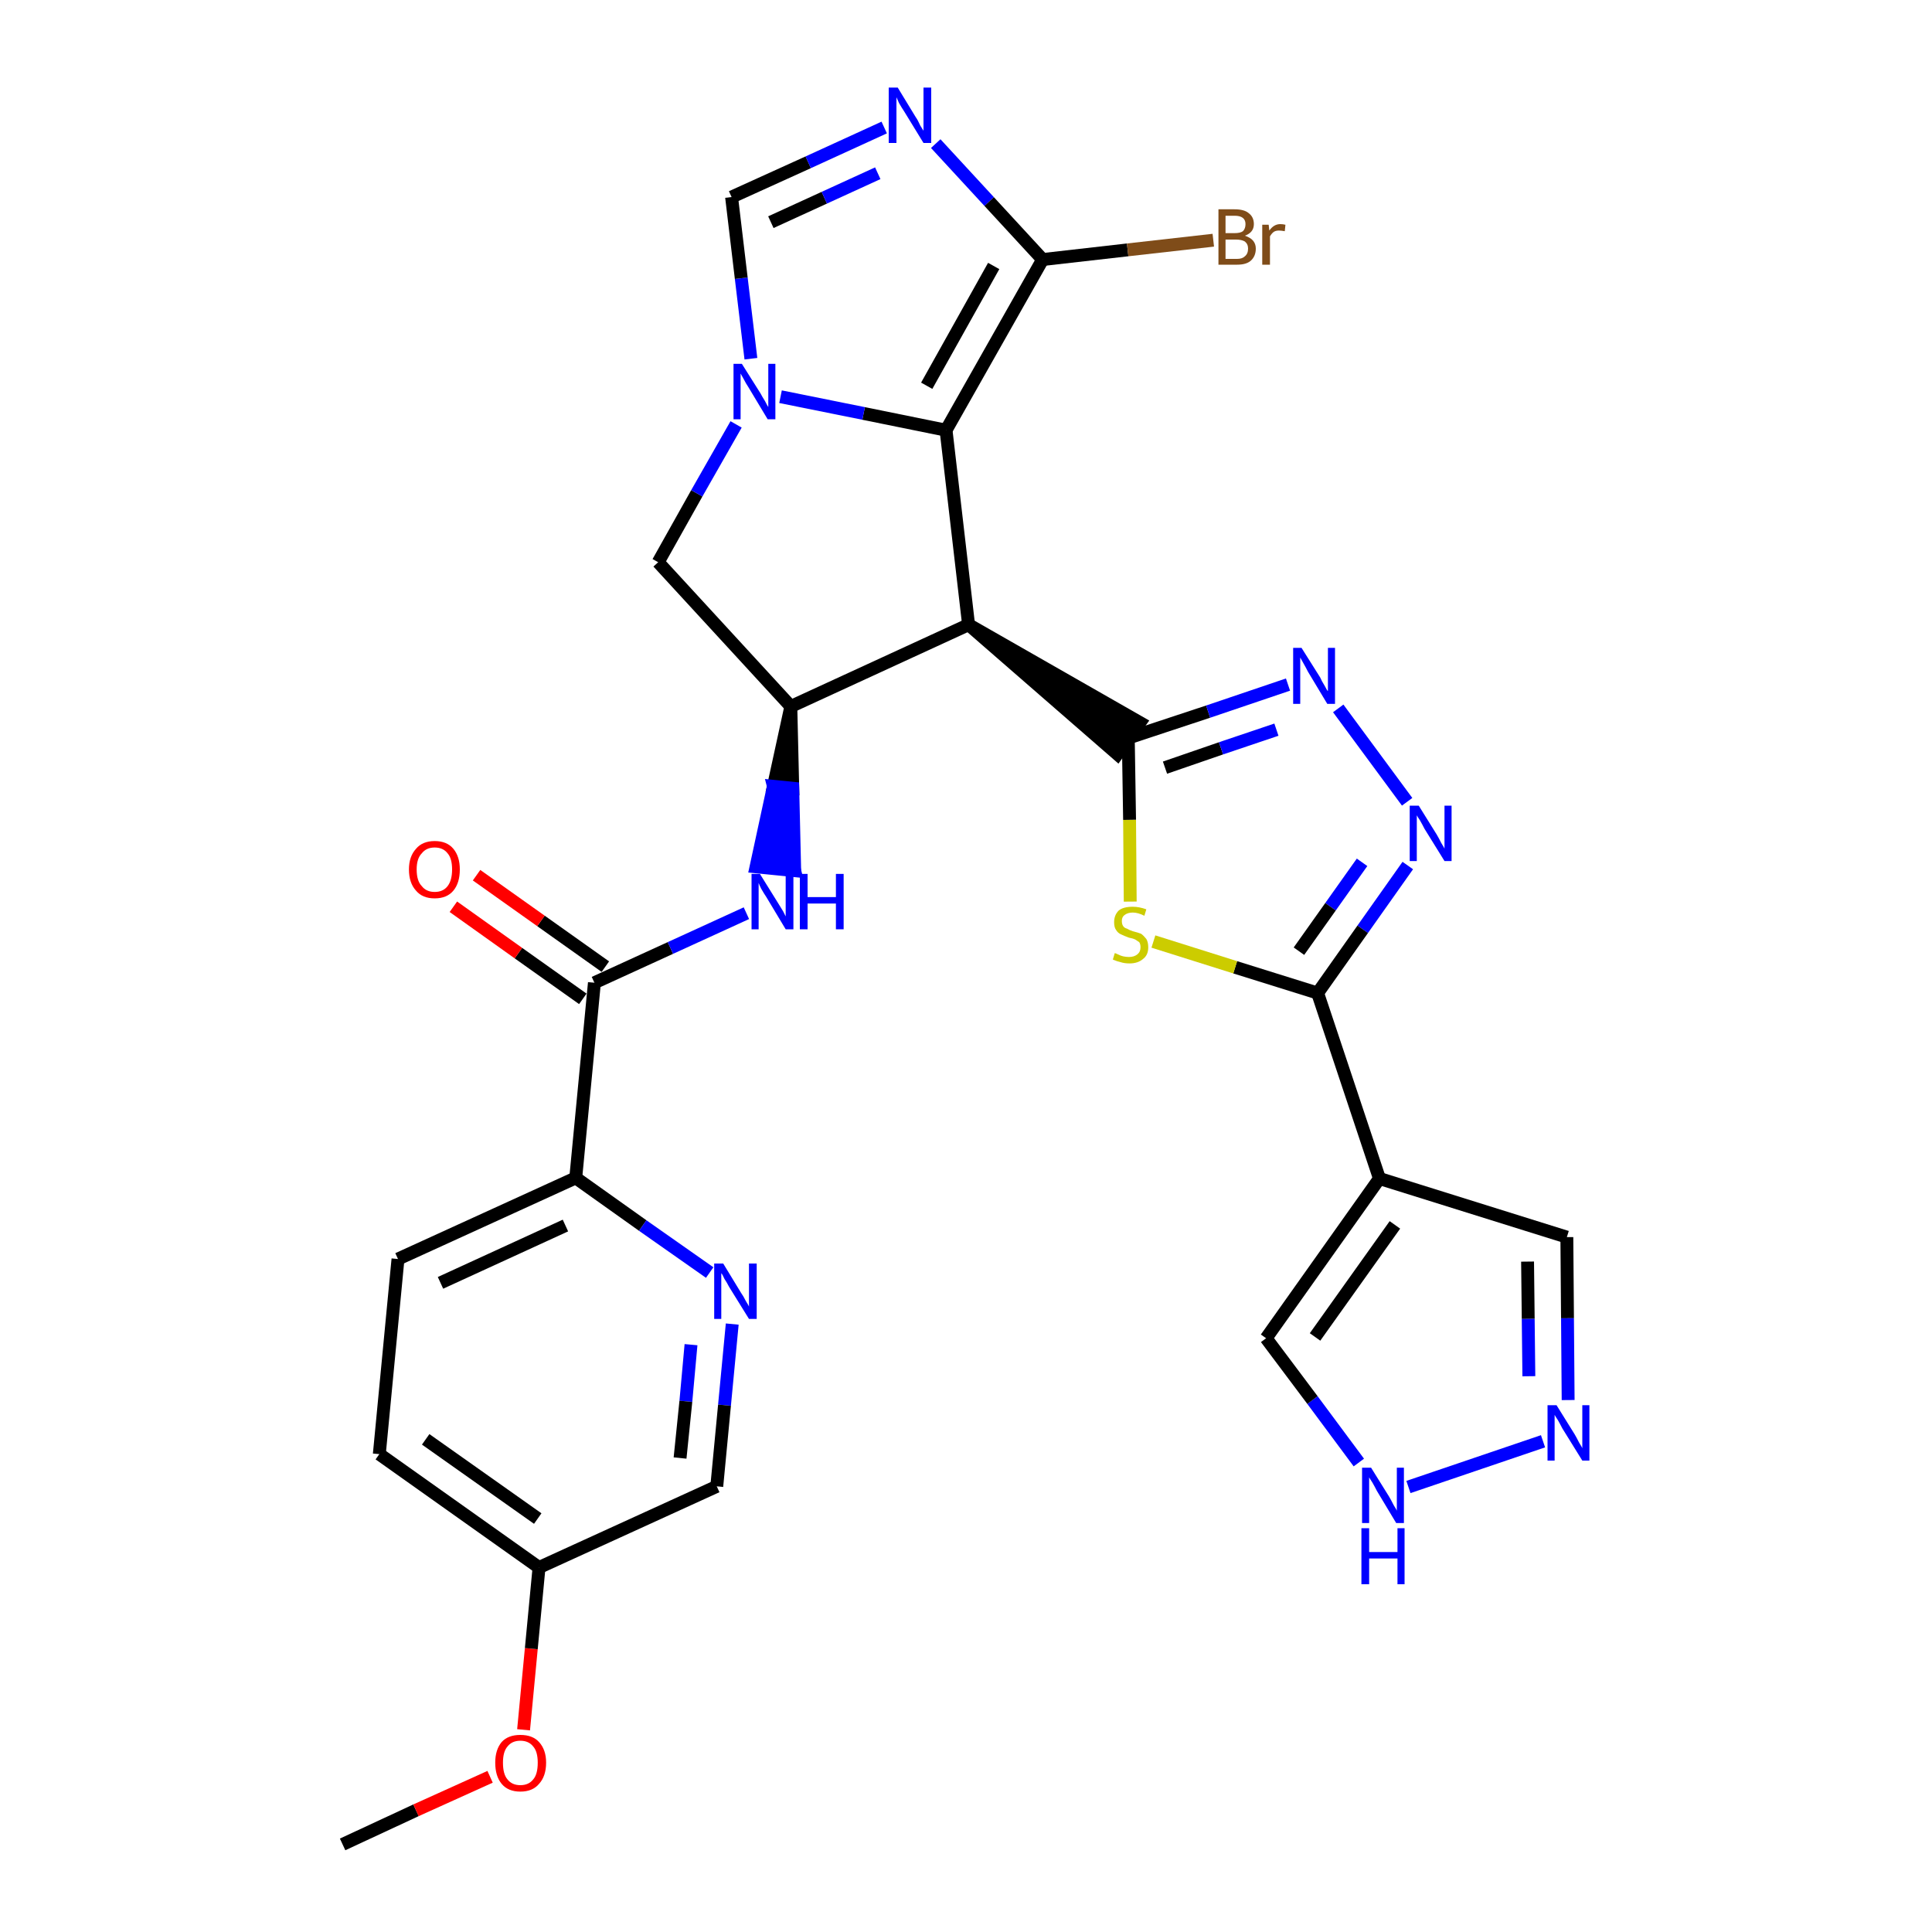 <?xml version='1.0' encoding='iso-8859-1'?>
<svg version='1.1' baseProfile='full'
              xmlns='http://www.w3.org/2000/svg'
                      xmlns:rdkit='http://www.rdkit.org/xml'
                      xmlns:xlink='http://www.w3.org/1999/xlink'
                  xml:space='preserve'
width='300px' height='300px' viewBox='0 0 300 300'>
<!-- END OF HEADER -->
<path class='bond-0 atom-0 atom-1' d='M 53.2,286.4 L 64.6,281.1' style='fill:none;fill-rule:evenodd;stroke:#000000;stroke-width:2.0px;stroke-linecap:butt;stroke-linejoin:miter;stroke-opacity:1' />
<path class='bond-0 atom-0 atom-1' d='M 64.6,281.1 L 76.1,275.9' style='fill:none;fill-rule:evenodd;stroke:#FF0000;stroke-width:2.0px;stroke-linecap:butt;stroke-linejoin:miter;stroke-opacity:1' />
<path class='bond-1 atom-1 atom-2' d='M 81.3,268.6 L 82.5,256.0' style='fill:none;fill-rule:evenodd;stroke:#FF0000;stroke-width:2.0px;stroke-linecap:butt;stroke-linejoin:miter;stroke-opacity:1' />
<path class='bond-1 atom-1 atom-2' d='M 82.5,256.0 L 83.7,243.4' style='fill:none;fill-rule:evenodd;stroke:#000000;stroke-width:2.0px;stroke-linecap:butt;stroke-linejoin:miter;stroke-opacity:1' />
<path class='bond-2 atom-2 atom-3' d='M 83.7,243.4 L 58.9,225.8' style='fill:none;fill-rule:evenodd;stroke:#000000;stroke-width:2.0px;stroke-linecap:butt;stroke-linejoin:miter;stroke-opacity:1' />
<path class='bond-2 atom-2 atom-3' d='M 83.5,235.8 L 66.1,223.5' style='fill:none;fill-rule:evenodd;stroke:#000000;stroke-width:2.0px;stroke-linecap:butt;stroke-linejoin:miter;stroke-opacity:1' />
<path class='bond-29 atom-29 atom-2' d='M 111.3,230.8 L 83.7,243.4' style='fill:none;fill-rule:evenodd;stroke:#000000;stroke-width:2.0px;stroke-linecap:butt;stroke-linejoin:miter;stroke-opacity:1' />
<path class='bond-3 atom-3 atom-4' d='M 58.9,225.8 L 61.8,195.5' style='fill:none;fill-rule:evenodd;stroke:#000000;stroke-width:2.0px;stroke-linecap:butt;stroke-linejoin:miter;stroke-opacity:1' />
<path class='bond-4 atom-4 atom-5' d='M 61.8,195.5 L 89.4,182.9' style='fill:none;fill-rule:evenodd;stroke:#000000;stroke-width:2.0px;stroke-linecap:butt;stroke-linejoin:miter;stroke-opacity:1' />
<path class='bond-4 atom-4 atom-5' d='M 68.4,199.2 L 87.8,190.3' style='fill:none;fill-rule:evenodd;stroke:#000000;stroke-width:2.0px;stroke-linecap:butt;stroke-linejoin:miter;stroke-opacity:1' />
<path class='bond-5 atom-5 atom-6' d='M 89.4,182.9 L 92.3,152.6' style='fill:none;fill-rule:evenodd;stroke:#000000;stroke-width:2.0px;stroke-linecap:butt;stroke-linejoin:miter;stroke-opacity:1' />
<path class='bond-27 atom-5 atom-28' d='M 89.4,182.9 L 99.8,190.3' style='fill:none;fill-rule:evenodd;stroke:#000000;stroke-width:2.0px;stroke-linecap:butt;stroke-linejoin:miter;stroke-opacity:1' />
<path class='bond-27 atom-5 atom-28' d='M 99.8,190.3 L 110.2,197.6' style='fill:none;fill-rule:evenodd;stroke:#0000FF;stroke-width:2.0px;stroke-linecap:butt;stroke-linejoin:miter;stroke-opacity:1' />
<path class='bond-6 atom-6 atom-7' d='M 94.0,150.1 L 84.0,143.0' style='fill:none;fill-rule:evenodd;stroke:#000000;stroke-width:2.0px;stroke-linecap:butt;stroke-linejoin:miter;stroke-opacity:1' />
<path class='bond-6 atom-6 atom-7' d='M 84.0,143.0 L 74.0,135.9' style='fill:none;fill-rule:evenodd;stroke:#FF0000;stroke-width:2.0px;stroke-linecap:butt;stroke-linejoin:miter;stroke-opacity:1' />
<path class='bond-6 atom-6 atom-7' d='M 90.5,155.1 L 80.5,148.0' style='fill:none;fill-rule:evenodd;stroke:#000000;stroke-width:2.0px;stroke-linecap:butt;stroke-linejoin:miter;stroke-opacity:1' />
<path class='bond-6 atom-6 atom-7' d='M 80.5,148.0 L 70.4,140.8' style='fill:none;fill-rule:evenodd;stroke:#FF0000;stroke-width:2.0px;stroke-linecap:butt;stroke-linejoin:miter;stroke-opacity:1' />
<path class='bond-7 atom-6 atom-8' d='M 92.3,152.6 L 104.1,147.2' style='fill:none;fill-rule:evenodd;stroke:#000000;stroke-width:2.0px;stroke-linecap:butt;stroke-linejoin:miter;stroke-opacity:1' />
<path class='bond-7 atom-6 atom-8' d='M 104.1,147.2 L 115.9,141.8' style='fill:none;fill-rule:evenodd;stroke:#0000FF;stroke-width:2.0px;stroke-linecap:butt;stroke-linejoin:miter;stroke-opacity:1' />
<path class='bond-8 atom-9 atom-8' d='M 122.8,109.7 L 120.1,122.1 L 123.1,122.4 Z' style='fill:#000000;fill-rule:evenodd;fill-opacity:1;stroke:#000000;stroke-width:2.0px;stroke-linecap:butt;stroke-linejoin:miter;stroke-opacity:1;' />
<path class='bond-8 atom-9 atom-8' d='M 120.1,122.1 L 123.4,135.2 L 117.4,134.6 Z' style='fill:#0000FF;fill-rule:evenodd;fill-opacity:1;stroke:#0000FF;stroke-width:2.0px;stroke-linecap:butt;stroke-linejoin:miter;stroke-opacity:1;' />
<path class='bond-8 atom-9 atom-8' d='M 120.1,122.1 L 123.1,122.4 L 123.4,135.2 Z' style='fill:#0000FF;fill-rule:evenodd;fill-opacity:1;stroke:#0000FF;stroke-width:2.0px;stroke-linecap:butt;stroke-linejoin:miter;stroke-opacity:1;' />
<path class='bond-9 atom-9 atom-10' d='M 122.8,109.7 L 102.2,87.3' style='fill:none;fill-rule:evenodd;stroke:#000000;stroke-width:2.0px;stroke-linecap:butt;stroke-linejoin:miter;stroke-opacity:1' />
<path class='bond-30 atom-17 atom-9' d='M 150.4,97.0 L 122.8,109.7' style='fill:none;fill-rule:evenodd;stroke:#000000;stroke-width:2.0px;stroke-linecap:butt;stroke-linejoin:miter;stroke-opacity:1' />
<path class='bond-10 atom-10 atom-11' d='M 102.2,87.3 L 108.2,76.6' style='fill:none;fill-rule:evenodd;stroke:#000000;stroke-width:2.0px;stroke-linecap:butt;stroke-linejoin:miter;stroke-opacity:1' />
<path class='bond-10 atom-10 atom-11' d='M 108.2,76.6 L 114.3,65.9' style='fill:none;fill-rule:evenodd;stroke:#0000FF;stroke-width:2.0px;stroke-linecap:butt;stroke-linejoin:miter;stroke-opacity:1' />
<path class='bond-11 atom-11 atom-12' d='M 116.6,55.7 L 115.1,43.2' style='fill:none;fill-rule:evenodd;stroke:#0000FF;stroke-width:2.0px;stroke-linecap:butt;stroke-linejoin:miter;stroke-opacity:1' />
<path class='bond-11 atom-11 atom-12' d='M 115.1,43.2 L 113.6,30.6' style='fill:none;fill-rule:evenodd;stroke:#000000;stroke-width:2.0px;stroke-linecap:butt;stroke-linejoin:miter;stroke-opacity:1' />
<path class='bond-32 atom-16 atom-11' d='M 146.9,66.8 L 134.1,64.2' style='fill:none;fill-rule:evenodd;stroke:#000000;stroke-width:2.0px;stroke-linecap:butt;stroke-linejoin:miter;stroke-opacity:1' />
<path class='bond-32 atom-16 atom-11' d='M 134.1,64.2 L 121.2,61.6' style='fill:none;fill-rule:evenodd;stroke:#0000FF;stroke-width:2.0px;stroke-linecap:butt;stroke-linejoin:miter;stroke-opacity:1' />
<path class='bond-12 atom-12 atom-13' d='M 113.6,30.6 L 125.5,25.2' style='fill:none;fill-rule:evenodd;stroke:#000000;stroke-width:2.0px;stroke-linecap:butt;stroke-linejoin:miter;stroke-opacity:1' />
<path class='bond-12 atom-12 atom-13' d='M 125.5,25.2 L 137.3,19.8' style='fill:none;fill-rule:evenodd;stroke:#0000FF;stroke-width:2.0px;stroke-linecap:butt;stroke-linejoin:miter;stroke-opacity:1' />
<path class='bond-12 atom-12 atom-13' d='M 119.7,34.5 L 128.0,30.7' style='fill:none;fill-rule:evenodd;stroke:#000000;stroke-width:2.0px;stroke-linecap:butt;stroke-linejoin:miter;stroke-opacity:1' />
<path class='bond-12 atom-12 atom-13' d='M 128.0,30.7 L 136.3,26.9' style='fill:none;fill-rule:evenodd;stroke:#0000FF;stroke-width:2.0px;stroke-linecap:butt;stroke-linejoin:miter;stroke-opacity:1' />
<path class='bond-13 atom-13 atom-14' d='M 145.3,22.3 L 153.6,31.3' style='fill:none;fill-rule:evenodd;stroke:#0000FF;stroke-width:2.0px;stroke-linecap:butt;stroke-linejoin:miter;stroke-opacity:1' />
<path class='bond-13 atom-13 atom-14' d='M 153.6,31.3 L 161.9,40.3' style='fill:none;fill-rule:evenodd;stroke:#000000;stroke-width:2.0px;stroke-linecap:butt;stroke-linejoin:miter;stroke-opacity:1' />
<path class='bond-14 atom-14 atom-15' d='M 161.9,40.3 L 175.1,38.8' style='fill:none;fill-rule:evenodd;stroke:#000000;stroke-width:2.0px;stroke-linecap:butt;stroke-linejoin:miter;stroke-opacity:1' />
<path class='bond-14 atom-14 atom-15' d='M 175.1,38.8 L 188.4,37.3' style='fill:none;fill-rule:evenodd;stroke:#7F4C19;stroke-width:2.0px;stroke-linecap:butt;stroke-linejoin:miter;stroke-opacity:1' />
<path class='bond-15 atom-14 atom-16' d='M 161.9,40.3 L 146.9,66.8' style='fill:none;fill-rule:evenodd;stroke:#000000;stroke-width:2.0px;stroke-linecap:butt;stroke-linejoin:miter;stroke-opacity:1' />
<path class='bond-15 atom-14 atom-16' d='M 154.3,41.3 L 143.9,59.9' style='fill:none;fill-rule:evenodd;stroke:#000000;stroke-width:2.0px;stroke-linecap:butt;stroke-linejoin:miter;stroke-opacity:1' />
<path class='bond-16 atom-16 atom-17' d='M 146.9,66.8 L 150.4,97.0' style='fill:none;fill-rule:evenodd;stroke:#000000;stroke-width:2.0px;stroke-linecap:butt;stroke-linejoin:miter;stroke-opacity:1' />
<path class='bond-17 atom-17 atom-18' d='M 150.4,97.0 L 173.5,117.1 L 177.0,112.2 Z' style='fill:#000000;fill-rule:evenodd;fill-opacity:1;stroke:#000000;stroke-width:2.0px;stroke-linecap:butt;stroke-linejoin:miter;stroke-opacity:1;' />
<path class='bond-18 atom-18 atom-19' d='M 175.2,114.6 L 187.6,110.5' style='fill:none;fill-rule:evenodd;stroke:#000000;stroke-width:2.0px;stroke-linecap:butt;stroke-linejoin:miter;stroke-opacity:1' />
<path class='bond-18 atom-18 atom-19' d='M 187.6,110.5 L 200.0,106.3' style='fill:none;fill-rule:evenodd;stroke:#0000FF;stroke-width:2.0px;stroke-linecap:butt;stroke-linejoin:miter;stroke-opacity:1' />
<path class='bond-18 atom-18 atom-19' d='M 180.9,119.2 L 189.6,116.2' style='fill:none;fill-rule:evenodd;stroke:#000000;stroke-width:2.0px;stroke-linecap:butt;stroke-linejoin:miter;stroke-opacity:1' />
<path class='bond-18 atom-18 atom-19' d='M 189.6,116.2 L 198.2,113.3' style='fill:none;fill-rule:evenodd;stroke:#0000FF;stroke-width:2.0px;stroke-linecap:butt;stroke-linejoin:miter;stroke-opacity:1' />
<path class='bond-31 atom-27 atom-18' d='M 175.5,140.0 L 175.4,127.3' style='fill:none;fill-rule:evenodd;stroke:#CCCC00;stroke-width:2.0px;stroke-linecap:butt;stroke-linejoin:miter;stroke-opacity:1' />
<path class='bond-31 atom-27 atom-18' d='M 175.4,127.3 L 175.2,114.6' style='fill:none;fill-rule:evenodd;stroke:#000000;stroke-width:2.0px;stroke-linecap:butt;stroke-linejoin:miter;stroke-opacity:1' />
<path class='bond-19 atom-19 atom-20' d='M 207.8,110.0 L 218.5,124.5' style='fill:none;fill-rule:evenodd;stroke:#0000FF;stroke-width:2.0px;stroke-linecap:butt;stroke-linejoin:miter;stroke-opacity:1' />
<path class='bond-20 atom-20 atom-21' d='M 218.6,134.4 L 211.6,144.3' style='fill:none;fill-rule:evenodd;stroke:#0000FF;stroke-width:2.0px;stroke-linecap:butt;stroke-linejoin:miter;stroke-opacity:1' />
<path class='bond-20 atom-20 atom-21' d='M 211.6,144.3 L 204.6,154.2' style='fill:none;fill-rule:evenodd;stroke:#000000;stroke-width:2.0px;stroke-linecap:butt;stroke-linejoin:miter;stroke-opacity:1' />
<path class='bond-20 atom-20 atom-21' d='M 211.5,133.9 L 206.6,140.8' style='fill:none;fill-rule:evenodd;stroke:#0000FF;stroke-width:2.0px;stroke-linecap:butt;stroke-linejoin:miter;stroke-opacity:1' />
<path class='bond-20 atom-20 atom-21' d='M 206.6,140.8 L 201.7,147.7' style='fill:none;fill-rule:evenodd;stroke:#000000;stroke-width:2.0px;stroke-linecap:butt;stroke-linejoin:miter;stroke-opacity:1' />
<path class='bond-21 atom-21 atom-22' d='M 204.6,154.2 L 214.2,183.0' style='fill:none;fill-rule:evenodd;stroke:#000000;stroke-width:2.0px;stroke-linecap:butt;stroke-linejoin:miter;stroke-opacity:1' />
<path class='bond-26 atom-21 atom-27' d='M 204.6,154.2 L 191.8,150.2' style='fill:none;fill-rule:evenodd;stroke:#000000;stroke-width:2.0px;stroke-linecap:butt;stroke-linejoin:miter;stroke-opacity:1' />
<path class='bond-26 atom-21 atom-27' d='M 191.8,150.2 L 179.1,146.2' style='fill:none;fill-rule:evenodd;stroke:#CCCC00;stroke-width:2.0px;stroke-linecap:butt;stroke-linejoin:miter;stroke-opacity:1' />
<path class='bond-22 atom-22 atom-23' d='M 214.2,183.0 L 243.3,192.1' style='fill:none;fill-rule:evenodd;stroke:#000000;stroke-width:2.0px;stroke-linecap:butt;stroke-linejoin:miter;stroke-opacity:1' />
<path class='bond-33 atom-26 atom-22' d='M 196.6,207.8 L 214.2,183.0' style='fill:none;fill-rule:evenodd;stroke:#000000;stroke-width:2.0px;stroke-linecap:butt;stroke-linejoin:miter;stroke-opacity:1' />
<path class='bond-33 atom-26 atom-22' d='M 204.2,207.6 L 216.6,190.2' style='fill:none;fill-rule:evenodd;stroke:#000000;stroke-width:2.0px;stroke-linecap:butt;stroke-linejoin:miter;stroke-opacity:1' />
<path class='bond-23 atom-23 atom-24' d='M 243.3,192.1 L 243.4,204.7' style='fill:none;fill-rule:evenodd;stroke:#000000;stroke-width:2.0px;stroke-linecap:butt;stroke-linejoin:miter;stroke-opacity:1' />
<path class='bond-23 atom-23 atom-24' d='M 243.4,204.7 L 243.5,217.4' style='fill:none;fill-rule:evenodd;stroke:#0000FF;stroke-width:2.0px;stroke-linecap:butt;stroke-linejoin:miter;stroke-opacity:1' />
<path class='bond-23 atom-23 atom-24' d='M 237.2,195.9 L 237.3,204.8' style='fill:none;fill-rule:evenodd;stroke:#000000;stroke-width:2.0px;stroke-linecap:butt;stroke-linejoin:miter;stroke-opacity:1' />
<path class='bond-23 atom-23 atom-24' d='M 237.3,204.8 L 237.4,213.7' style='fill:none;fill-rule:evenodd;stroke:#0000FF;stroke-width:2.0px;stroke-linecap:butt;stroke-linejoin:miter;stroke-opacity:1' />
<path class='bond-24 atom-24 atom-25' d='M 239.6,223.8 L 218.7,230.9' style='fill:none;fill-rule:evenodd;stroke:#0000FF;stroke-width:2.0px;stroke-linecap:butt;stroke-linejoin:miter;stroke-opacity:1' />
<path class='bond-25 atom-25 atom-26' d='M 211.0,227.1 L 203.8,217.4' style='fill:none;fill-rule:evenodd;stroke:#0000FF;stroke-width:2.0px;stroke-linecap:butt;stroke-linejoin:miter;stroke-opacity:1' />
<path class='bond-25 atom-25 atom-26' d='M 203.8,217.4 L 196.6,207.8' style='fill:none;fill-rule:evenodd;stroke:#000000;stroke-width:2.0px;stroke-linecap:butt;stroke-linejoin:miter;stroke-opacity:1' />
<path class='bond-28 atom-28 atom-29' d='M 113.7,205.6 L 112.5,218.2' style='fill:none;fill-rule:evenodd;stroke:#0000FF;stroke-width:2.0px;stroke-linecap:butt;stroke-linejoin:miter;stroke-opacity:1' />
<path class='bond-28 atom-28 atom-29' d='M 112.5,218.2 L 111.3,230.8' style='fill:none;fill-rule:evenodd;stroke:#000000;stroke-width:2.0px;stroke-linecap:butt;stroke-linejoin:miter;stroke-opacity:1' />
<path class='bond-28 atom-28 atom-29' d='M 107.3,208.8 L 106.5,217.6' style='fill:none;fill-rule:evenodd;stroke:#0000FF;stroke-width:2.0px;stroke-linecap:butt;stroke-linejoin:miter;stroke-opacity:1' />
<path class='bond-28 atom-28 atom-29' d='M 106.5,217.6 L 105.6,226.4' style='fill:none;fill-rule:evenodd;stroke:#000000;stroke-width:2.0px;stroke-linecap:butt;stroke-linejoin:miter;stroke-opacity:1' />
<path  class='atom-1' d='M 76.9 273.7
Q 76.9 271.7, 77.9 270.5
Q 78.9 269.4, 80.8 269.4
Q 82.7 269.4, 83.7 270.5
Q 84.8 271.7, 84.8 273.7
Q 84.8 275.8, 83.7 277.0
Q 82.7 278.2, 80.8 278.2
Q 78.9 278.2, 77.9 277.0
Q 76.9 275.8, 76.9 273.7
M 80.8 277.2
Q 82.1 277.2, 82.8 276.3
Q 83.5 275.5, 83.5 273.7
Q 83.5 272.0, 82.8 271.2
Q 82.1 270.3, 80.8 270.3
Q 79.5 270.3, 78.8 271.2
Q 78.1 272.0, 78.1 273.7
Q 78.1 275.5, 78.8 276.3
Q 79.5 277.2, 80.8 277.2
' fill='#FF0000'/>
<path  class='atom-7' d='M 63.5 135.0
Q 63.5 133.0, 64.6 131.8
Q 65.6 130.6, 67.5 130.6
Q 69.4 130.6, 70.4 131.8
Q 71.4 133.0, 71.4 135.0
Q 71.4 137.1, 70.4 138.3
Q 69.4 139.5, 67.5 139.5
Q 65.6 139.5, 64.6 138.3
Q 63.5 137.1, 63.5 135.0
M 67.5 138.5
Q 68.8 138.5, 69.5 137.6
Q 70.2 136.7, 70.2 135.0
Q 70.2 133.3, 69.5 132.5
Q 68.8 131.6, 67.5 131.6
Q 66.2 131.6, 65.5 132.5
Q 64.7 133.3, 64.7 135.0
Q 64.7 136.8, 65.5 137.6
Q 66.2 138.5, 67.5 138.5
' fill='#FF0000'/>
<path  class='atom-8' d='M 118.0 135.7
L 120.8 140.2
Q 121.1 140.7, 121.6 141.5
Q 122.0 142.3, 122.0 142.3
L 122.0 135.7
L 123.2 135.7
L 123.2 144.3
L 122.0 144.3
L 119.0 139.3
Q 118.6 138.7, 118.2 138.0
Q 117.9 137.4, 117.8 137.1
L 117.8 144.3
L 116.7 144.3
L 116.7 135.7
L 118.0 135.7
' fill='#0000FF'/>
<path  class='atom-8' d='M 124.2 135.7
L 125.4 135.7
L 125.4 139.3
L 129.8 139.3
L 129.8 135.7
L 131.0 135.7
L 131.0 144.3
L 129.8 144.3
L 129.8 140.3
L 125.4 140.3
L 125.4 144.3
L 124.2 144.3
L 124.2 135.7
' fill='#0000FF'/>
<path  class='atom-11' d='M 115.2 56.5
L 118.1 61.1
Q 118.3 61.5, 118.8 62.3
Q 119.2 63.1, 119.3 63.2
L 119.3 56.5
L 120.4 56.5
L 120.4 65.1
L 119.2 65.1
L 116.2 60.1
Q 115.8 59.5, 115.5 58.9
Q 115.1 58.2, 115.0 58.0
L 115.0 65.1
L 113.9 65.1
L 113.9 56.5
L 115.2 56.5
' fill='#0000FF'/>
<path  class='atom-13' d='M 139.4 13.6
L 142.2 18.2
Q 142.5 18.6, 142.9 19.5
Q 143.4 20.3, 143.4 20.3
L 143.4 13.6
L 144.6 13.6
L 144.6 22.2
L 143.4 22.2
L 140.4 17.3
Q 140.0 16.7, 139.6 16.0
Q 139.3 15.3, 139.2 15.1
L 139.2 22.2
L 138.0 22.2
L 138.0 13.6
L 139.4 13.6
' fill='#0000FF'/>
<path  class='atom-15' d='M 193.3 36.6
Q 194.2 36.9, 194.6 37.4
Q 195.0 37.9, 195.0 38.6
Q 195.0 39.8, 194.2 40.5
Q 193.5 41.1, 192.1 41.1
L 189.2 41.1
L 189.2 32.5
L 191.7 32.5
Q 193.2 32.5, 193.9 33.1
Q 194.7 33.7, 194.7 34.8
Q 194.7 36.1, 193.3 36.6
M 190.3 33.5
L 190.3 36.2
L 191.7 36.2
Q 192.6 36.2, 193.0 35.9
Q 193.4 35.5, 193.4 34.8
Q 193.4 33.5, 191.7 33.5
L 190.3 33.5
M 192.1 40.2
Q 192.9 40.2, 193.3 39.8
Q 193.8 39.4, 193.8 38.6
Q 193.8 37.9, 193.3 37.5
Q 192.8 37.2, 191.9 37.2
L 190.3 37.2
L 190.3 40.2
L 192.1 40.2
' fill='#7F4C19'/>
<path  class='atom-15' d='M 197.0 34.9
L 197.1 35.8
Q 197.8 34.8, 198.8 34.8
Q 199.2 34.8, 199.6 34.9
L 199.5 35.9
Q 198.9 35.8, 198.6 35.8
Q 198.1 35.8, 197.8 36.0
Q 197.5 36.2, 197.2 36.7
L 197.2 41.1
L 196.0 41.1
L 196.0 34.9
L 197.0 34.9
' fill='#7F4C19'/>
<path  class='atom-19' d='M 202.1 100.6
L 205.0 105.2
Q 205.2 105.7, 205.7 106.5
Q 206.1 107.3, 206.2 107.3
L 206.2 100.6
L 207.3 100.6
L 207.3 109.3
L 206.1 109.3
L 203.1 104.3
Q 202.8 103.7, 202.4 103.0
Q 202.0 102.3, 201.9 102.1
L 201.9 109.3
L 200.8 109.3
L 200.8 100.6
L 202.1 100.6
' fill='#0000FF'/>
<path  class='atom-20' d='M 220.3 125.1
L 223.1 129.6
Q 223.4 130.1, 223.8 130.9
Q 224.3 131.7, 224.3 131.8
L 224.3 125.1
L 225.4 125.1
L 225.4 133.7
L 224.3 133.7
L 221.2 128.7
Q 220.9 128.1, 220.5 127.4
Q 220.1 126.8, 220.0 126.6
L 220.0 133.7
L 218.9 133.7
L 218.9 125.1
L 220.3 125.1
' fill='#0000FF'/>
<path  class='atom-24' d='M 241.7 218.2
L 244.5 222.7
Q 244.8 223.2, 245.2 224.0
Q 245.7 224.8, 245.7 224.9
L 245.7 218.2
L 246.8 218.2
L 246.8 226.8
L 245.7 226.8
L 242.6 221.8
Q 242.3 221.2, 241.9 220.5
Q 241.5 219.9, 241.4 219.7
L 241.4 226.8
L 240.3 226.8
L 240.3 218.2
L 241.7 218.2
' fill='#0000FF'/>
<path  class='atom-25' d='M 212.9 227.9
L 215.7 232.4
Q 216.0 232.9, 216.4 233.7
Q 216.9 234.5, 216.9 234.6
L 216.9 227.9
L 218.0 227.9
L 218.0 236.5
L 216.8 236.5
L 213.8 231.5
Q 213.5 230.9, 213.1 230.2
Q 212.7 229.6, 212.6 229.4
L 212.6 236.5
L 211.5 236.5
L 211.5 227.9
L 212.9 227.9
' fill='#0000FF'/>
<path  class='atom-25' d='M 211.4 237.3
L 212.6 237.3
L 212.6 241.0
L 217.0 241.0
L 217.0 237.3
L 218.1 237.3
L 218.1 246.0
L 217.0 246.0
L 217.0 242.0
L 212.6 242.0
L 212.6 246.0
L 211.4 246.0
L 211.4 237.3
' fill='#0000FF'/>
<path  class='atom-27' d='M 173.1 148.0
Q 173.2 148.0, 173.6 148.2
Q 174.0 148.4, 174.4 148.5
Q 174.9 148.6, 175.3 148.6
Q 176.1 148.6, 176.6 148.2
Q 177.1 147.8, 177.1 147.1
Q 177.1 146.6, 176.9 146.3
Q 176.6 146.1, 176.3 145.9
Q 175.9 145.7, 175.3 145.6
Q 174.5 145.3, 174.1 145.1
Q 173.6 144.9, 173.3 144.4
Q 173.0 144.0, 173.0 143.2
Q 173.0 142.1, 173.7 141.4
Q 174.4 140.8, 175.9 140.8
Q 176.9 140.8, 178.0 141.2
L 177.7 142.2
Q 176.7 141.7, 175.9 141.7
Q 175.1 141.7, 174.6 142.1
Q 174.2 142.4, 174.2 143.0
Q 174.2 143.5, 174.4 143.8
Q 174.6 144.1, 175.0 144.2
Q 175.3 144.4, 175.9 144.6
Q 176.7 144.8, 177.2 145.0
Q 177.6 145.3, 178.0 145.8
Q 178.3 146.3, 178.3 147.1
Q 178.3 148.3, 177.5 148.9
Q 176.7 149.6, 175.4 149.6
Q 174.6 149.6, 174.0 149.4
Q 173.5 149.3, 172.8 149.0
L 173.1 148.0
' fill='#CCCC00'/>
<path  class='atom-28' d='M 112.3 196.2
L 115.1 200.8
Q 115.4 201.2, 115.8 202.0
Q 116.3 202.8, 116.3 202.9
L 116.3 196.2
L 117.5 196.2
L 117.5 204.8
L 116.3 204.8
L 113.2 199.8
Q 112.9 199.2, 112.5 198.6
Q 112.2 197.9, 112.0 197.7
L 112.0 204.8
L 110.9 204.8
L 110.9 196.2
L 112.3 196.2
' fill='#0000FF'/>
</svg>
